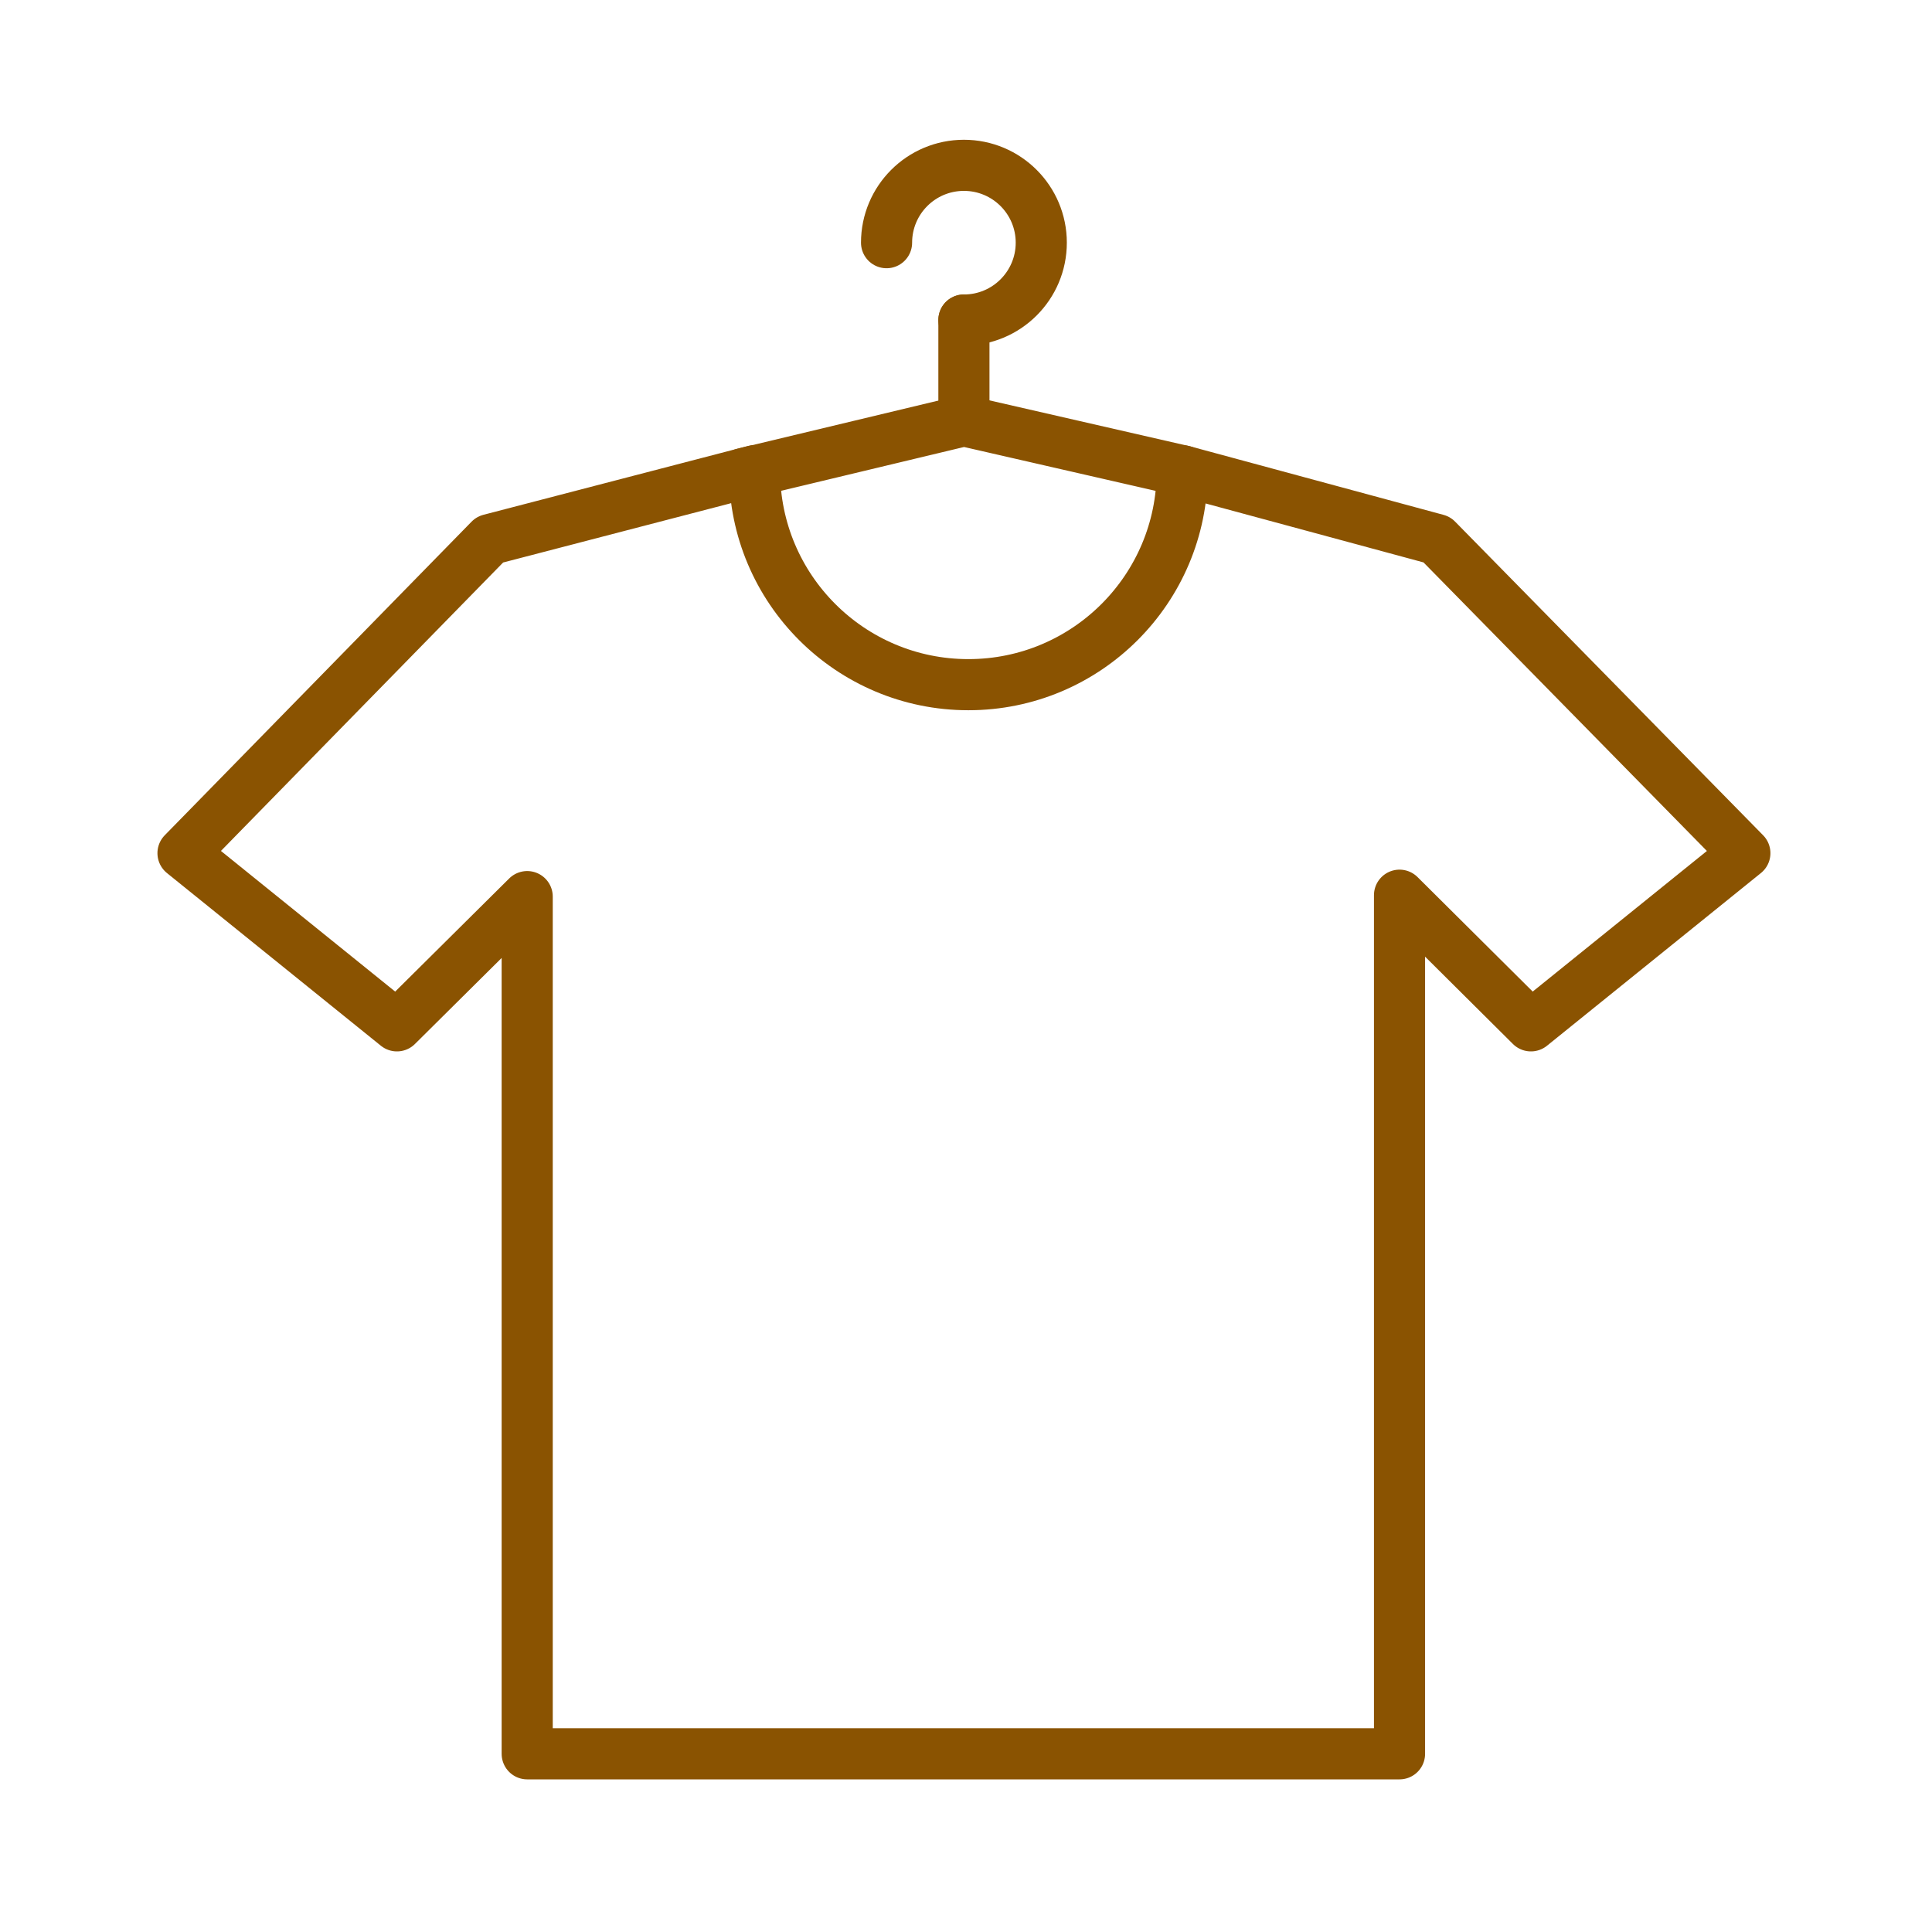 <?xml version='1.0' encoding='UTF-8'?>
<svg xmlns="http://www.w3.org/2000/svg" id="br" data-name="Habit_1" viewBox="0 0 453.54 453.54">
  <defs>
    <style>
      .ca {
        fill: none;
        stroke: #8A5301;
        stroke-linecap: round;
        stroke-linejoin: round;
        stroke-width: 12px;
      }
    </style>
  </defs>
  <path class="ca" d="M409.61,200.28l-72.3-73.62-59.78-16.17v.04c0,27.73-22.48,50.2-50.2,50.2s-50.2-22.48-50.2-50.2v-.04l-62.14,16.17-72.03,73.62,50.22,40.54,30.58-30.34v201.23h204.78v-201.56l30.85,30.67,50.22-40.54Z"/>
  <path class="ca" d="M208.12,56.97c0-10.03,8.13-18.16,18.16-18.16s18.16,8.13,18.16,18.16-8.13,18.16-18.16,18.16"/>
  <polyline class="ca" points="174.47 111.18 226.28 98.77 277.98 110.61"/>
  <line class="ca" x1="226.28" y1="94.51" x2="226.28" y2="75.13"/>
</svg>
